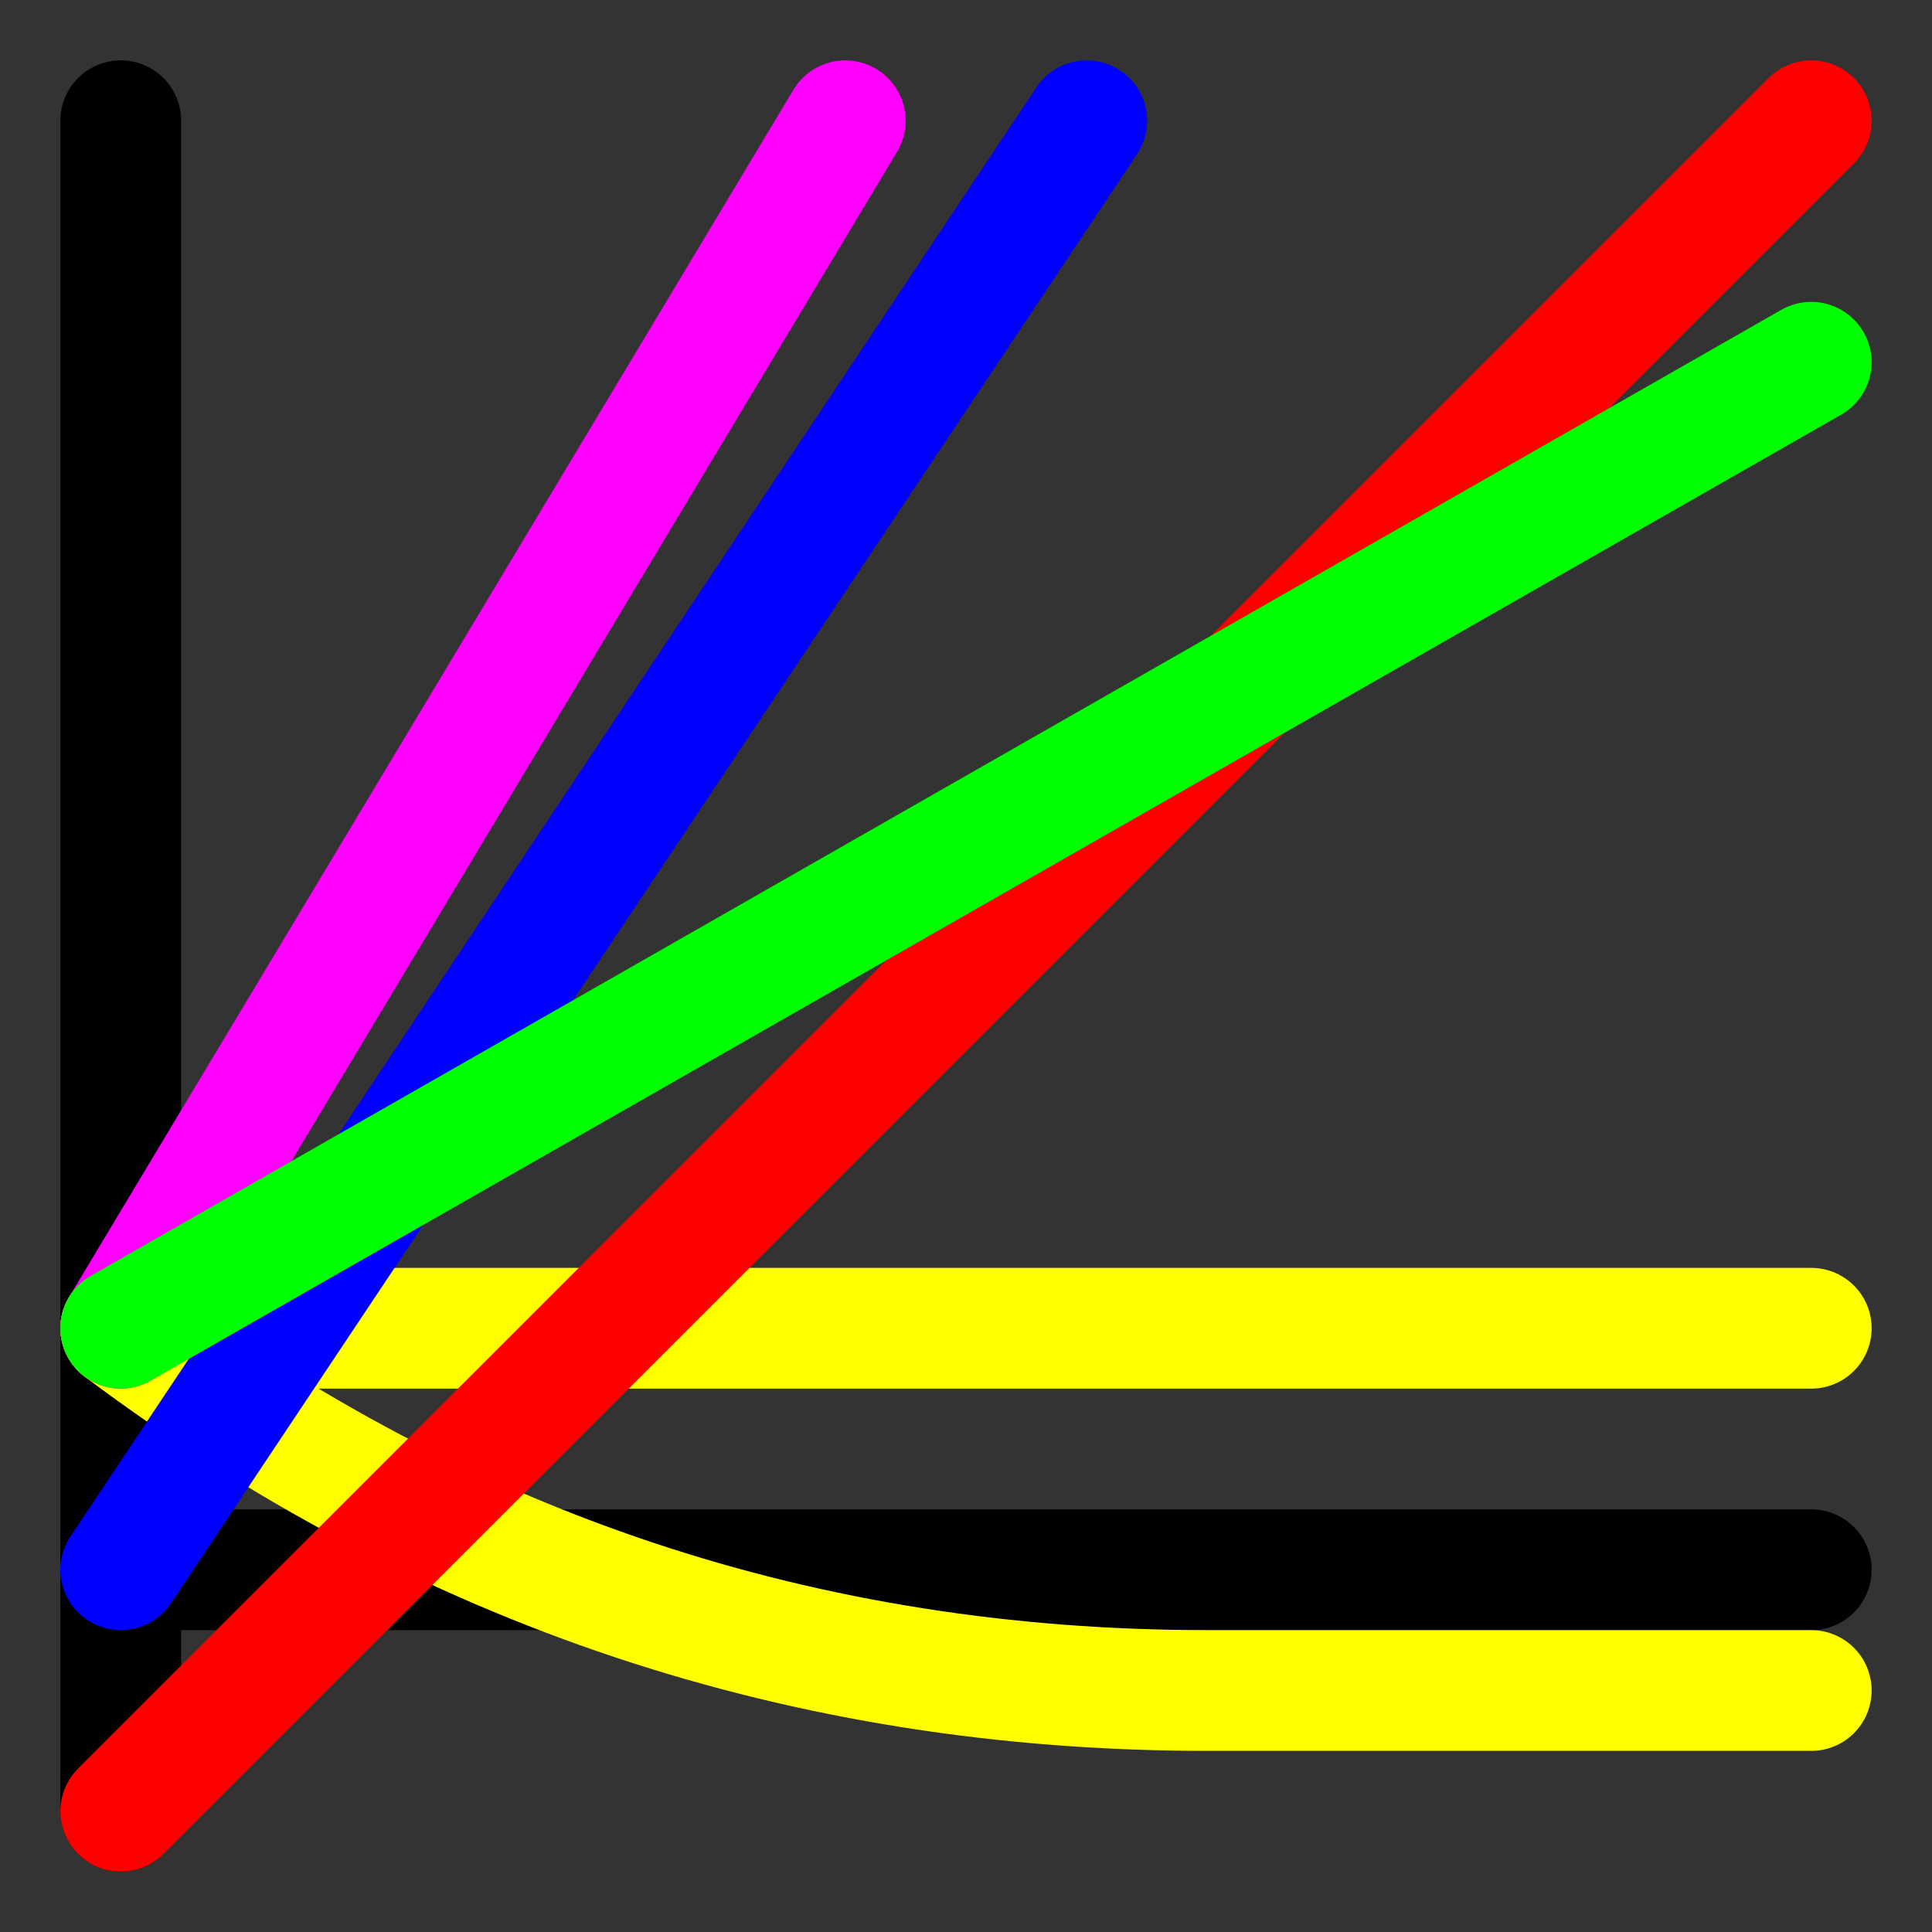 <svg height="16" width="16">
<rect width="100%" height="100%" fill="#333333" stroke="none"/>
<!-- Daily Tax, DTax LOGO "dtaxlogo.svg" -->
<!-- Copyright 2023 Potkonen Ari. All rights reserved. -->
<line x1="1" y1="1" x2="1" y2="15" stroke="black" stroke-linecap="round"/>
<line x1="1" y1="13" x2="15" y2="13" stroke="black" stroke-linecap="round"/>
<line x1="1" y1="11" x2="15" y2="11" stroke="yellow" stroke-linecap="round"/>
<path d="M15,14 T10,14 1,11" style="stroke:yellow;fill:none;" stroke-linecap="round"/>
<line x1="1" y1="15" x2="15" y2="1" stroke="red" stroke-linecap="round"/>
<line x1="1" y1="13" x2="9" y2="1" stroke="blue" stroke-linecap="round"/>
<line x1="1" y1="11" x2="7" y2="1" stroke="magenta" stroke-linecap="round"/>
<line x1="1" y1="11" x2="15" y2="3" stroke="lime" stroke-linecap="round"/>
</svg> 
